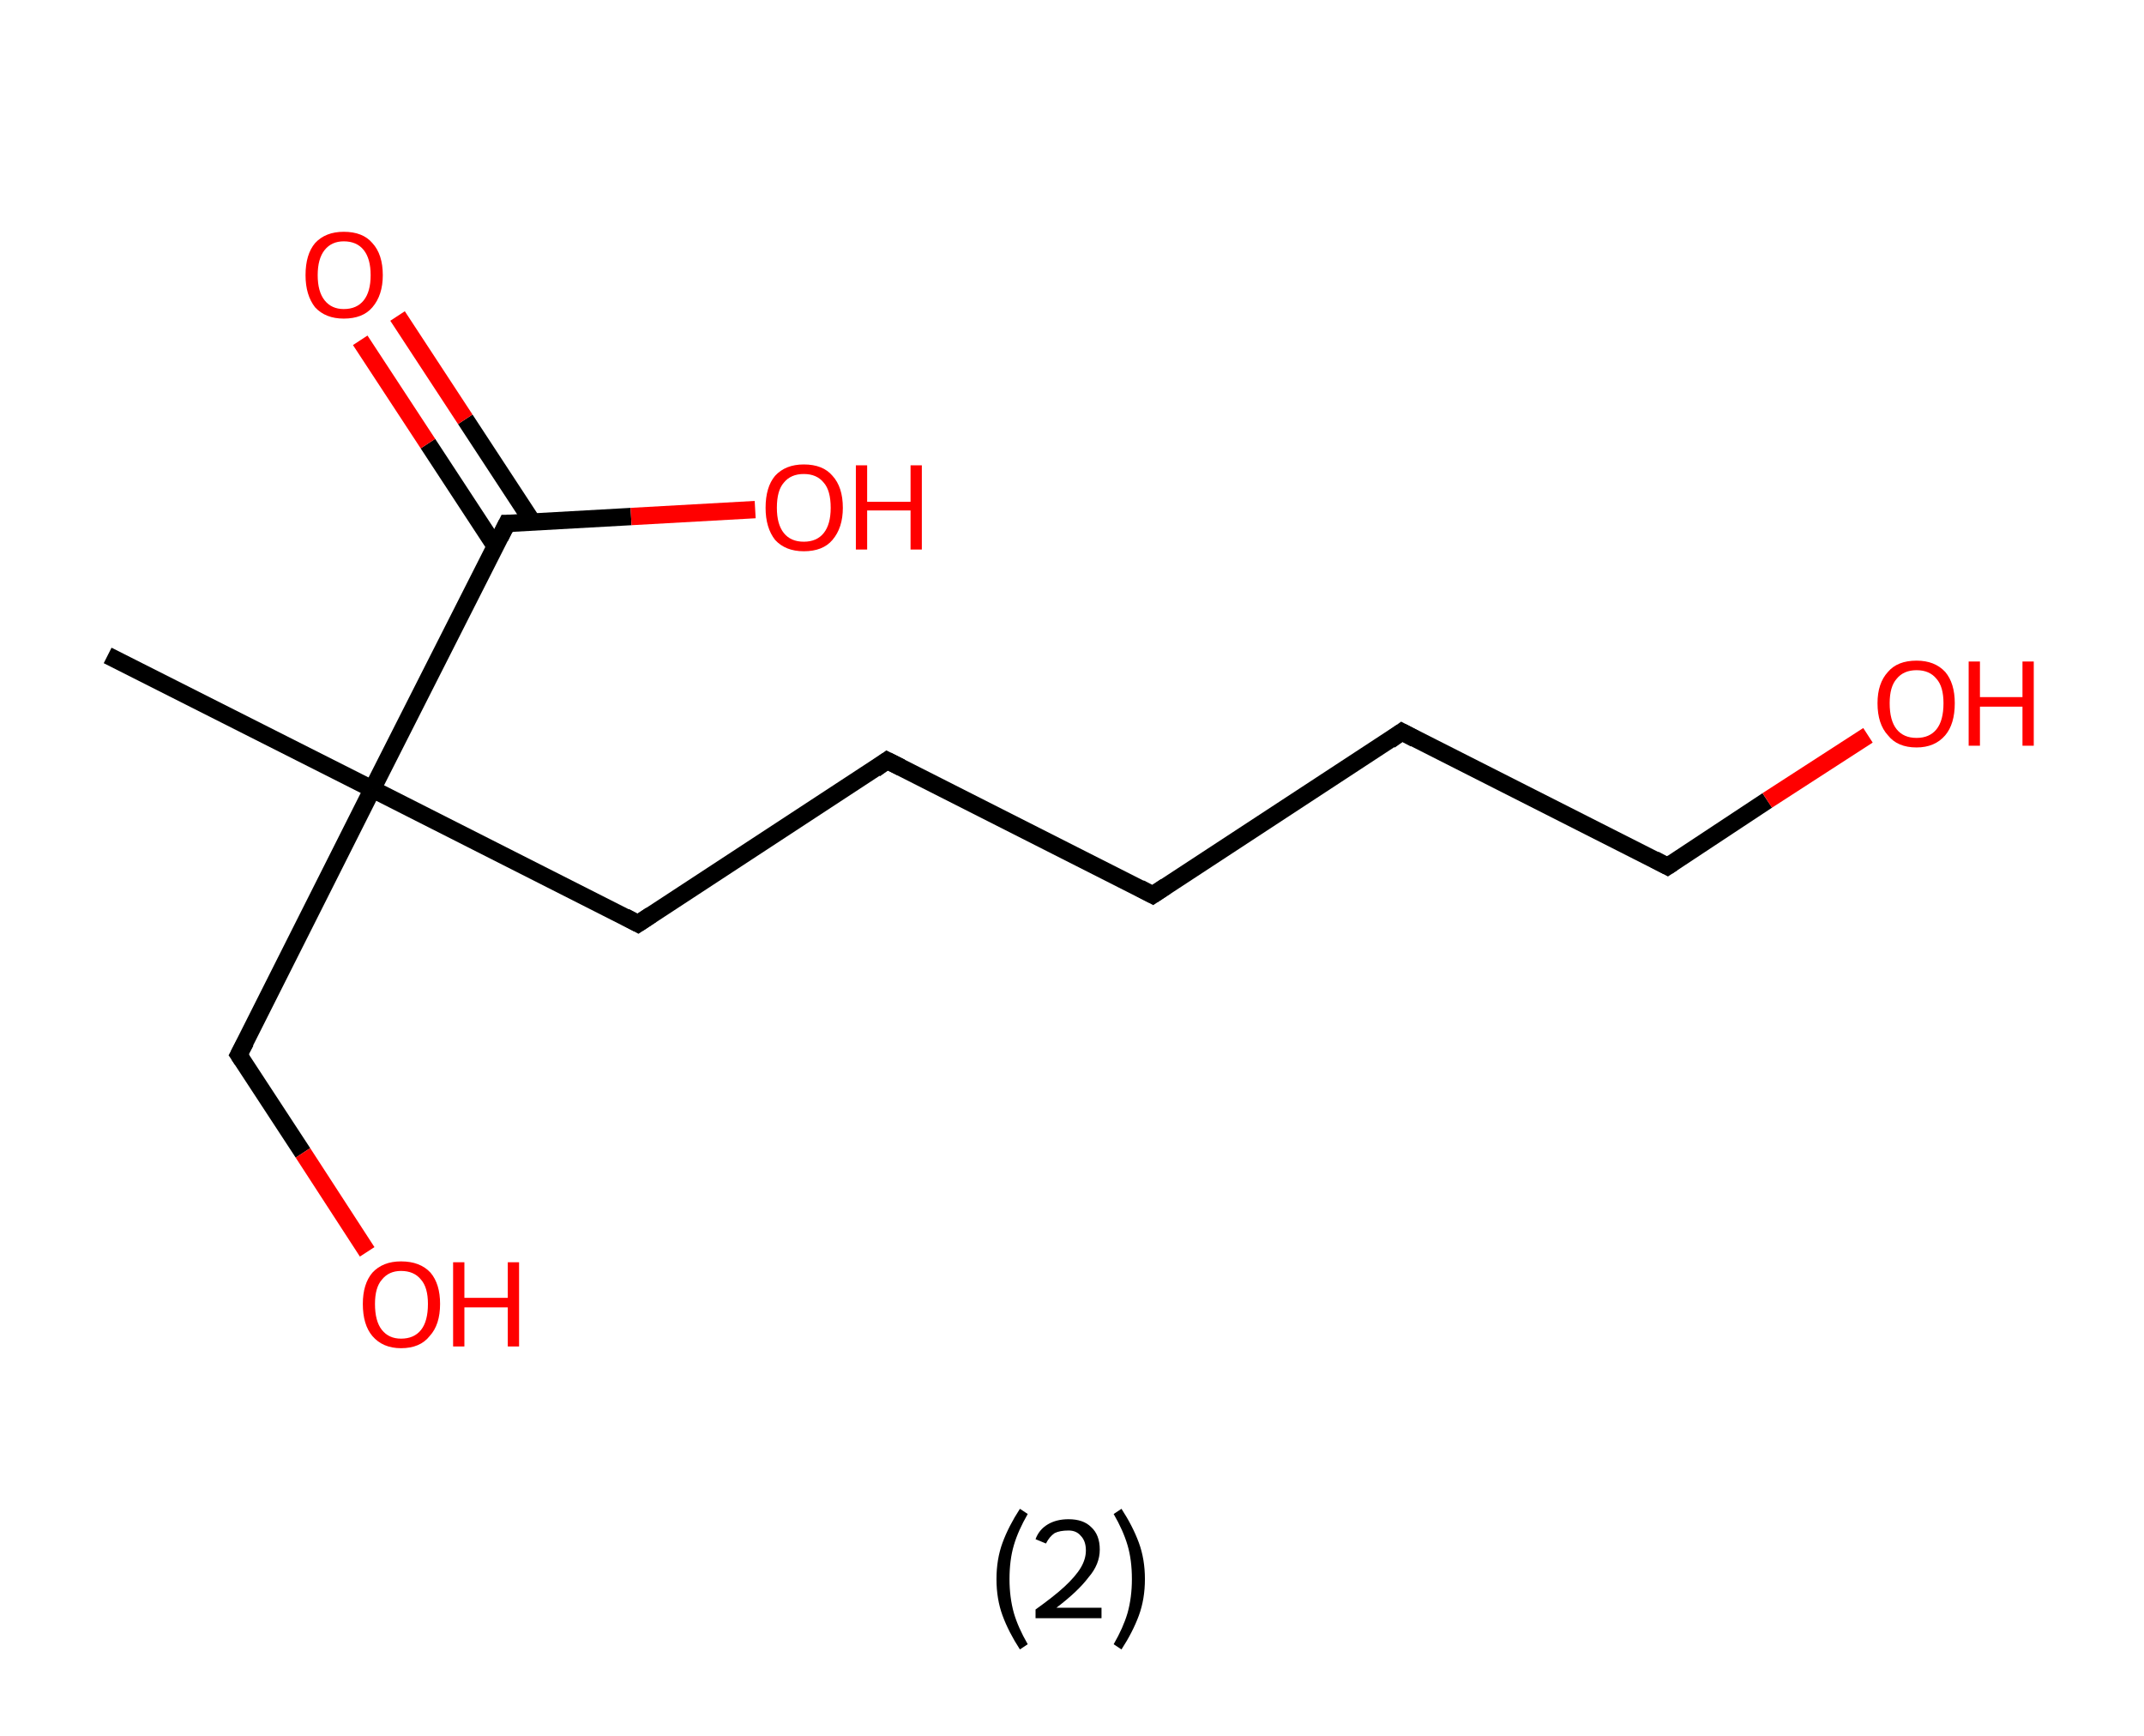 <?xml version='1.0' encoding='ASCII' standalone='yes'?>
<svg xmlns="http://www.w3.org/2000/svg" xmlns:rdkit="http://www.rdkit.org/xml" xmlns:xlink="http://www.w3.org/1999/xlink" version="1.1" baseProfile="full" xml:space="preserve" width="247px" height="200px" viewBox="0 0 247 200">
<!-- END OF HEADER -->
<rect style="opacity:1.0;fill:#FFFFFF;stroke:none" width="247.0" height="200.0" x="0.0" y="0.0"> </rect>
<path class="bond-0 atom-0 atom-1" d="M 12.4,75.5 L 42.9,90.9" style="fill:none;fill-rule:evenodd;stroke:#000000;stroke-width:2.0px;stroke-linecap:butt;stroke-linejoin:miter;stroke-opacity:1"/>
<path class="bond-1 atom-1 atom-2" d="M 42.9,90.9 L 27.5,121.5" style="fill:none;fill-rule:evenodd;stroke:#000000;stroke-width:2.0px;stroke-linecap:butt;stroke-linejoin:miter;stroke-opacity:1"/>
<path class="bond-2 atom-2 atom-3" d="M 27.5,121.5 L 34.9,132.8" style="fill:none;fill-rule:evenodd;stroke:#000000;stroke-width:2.0px;stroke-linecap:butt;stroke-linejoin:miter;stroke-opacity:1"/>
<path class="bond-2 atom-2 atom-3" d="M 34.9,132.8 L 42.3,144.2" style="fill:none;fill-rule:evenodd;stroke:#FF0000;stroke-width:2.0px;stroke-linecap:butt;stroke-linejoin:miter;stroke-opacity:1"/>
<path class="bond-3 atom-1 atom-4" d="M 42.9,90.9 L 73.5,106.4" style="fill:none;fill-rule:evenodd;stroke:#000000;stroke-width:2.0px;stroke-linecap:butt;stroke-linejoin:miter;stroke-opacity:1"/>
<path class="bond-4 atom-4 atom-5" d="M 73.5,106.4 L 102.2,87.6" style="fill:none;fill-rule:evenodd;stroke:#000000;stroke-width:2.0px;stroke-linecap:butt;stroke-linejoin:miter;stroke-opacity:1"/>
<path class="bond-5 atom-5 atom-6" d="M 102.2,87.6 L 132.8,103.1" style="fill:none;fill-rule:evenodd;stroke:#000000;stroke-width:2.0px;stroke-linecap:butt;stroke-linejoin:miter;stroke-opacity:1"/>
<path class="bond-6 atom-6 atom-7" d="M 132.8,103.1 L 161.5,84.3" style="fill:none;fill-rule:evenodd;stroke:#000000;stroke-width:2.0px;stroke-linecap:butt;stroke-linejoin:miter;stroke-opacity:1"/>
<path class="bond-7 atom-7 atom-8" d="M 161.5,84.3 L 192.1,99.8" style="fill:none;fill-rule:evenodd;stroke:#000000;stroke-width:2.0px;stroke-linecap:butt;stroke-linejoin:miter;stroke-opacity:1"/>
<path class="bond-8 atom-8 atom-9" d="M 192.1,99.8 L 203.6,92.2" style="fill:none;fill-rule:evenodd;stroke:#000000;stroke-width:2.0px;stroke-linecap:butt;stroke-linejoin:miter;stroke-opacity:1"/>
<path class="bond-8 atom-8 atom-9" d="M 203.6,92.2 L 215.2,84.7" style="fill:none;fill-rule:evenodd;stroke:#FF0000;stroke-width:2.0px;stroke-linecap:butt;stroke-linejoin:miter;stroke-opacity:1"/>
<path class="bond-9 atom-1 atom-10" d="M 42.9,90.9 L 58.4,60.3" style="fill:none;fill-rule:evenodd;stroke:#000000;stroke-width:2.0px;stroke-linecap:butt;stroke-linejoin:miter;stroke-opacity:1"/>
<path class="bond-10 atom-10 atom-11" d="M 61.4,60.2 L 53.6,48.3" style="fill:none;fill-rule:evenodd;stroke:#000000;stroke-width:2.0px;stroke-linecap:butt;stroke-linejoin:miter;stroke-opacity:1"/>
<path class="bond-10 atom-10 atom-11" d="M 53.6,48.3 L 45.8,36.4" style="fill:none;fill-rule:evenodd;stroke:#FF0000;stroke-width:2.0px;stroke-linecap:butt;stroke-linejoin:miter;stroke-opacity:1"/>
<path class="bond-10 atom-10 atom-11" d="M 57.1,63.0 L 49.3,51.1" style="fill:none;fill-rule:evenodd;stroke:#000000;stroke-width:2.0px;stroke-linecap:butt;stroke-linejoin:miter;stroke-opacity:1"/>
<path class="bond-10 atom-10 atom-11" d="M 49.3,51.1 L 41.5,39.2" style="fill:none;fill-rule:evenodd;stroke:#FF0000;stroke-width:2.0px;stroke-linecap:butt;stroke-linejoin:miter;stroke-opacity:1"/>
<path class="bond-11 atom-10 atom-12" d="M 58.4,60.3 L 72.7,59.5" style="fill:none;fill-rule:evenodd;stroke:#000000;stroke-width:2.0px;stroke-linecap:butt;stroke-linejoin:miter;stroke-opacity:1"/>
<path class="bond-11 atom-10 atom-12" d="M 72.7,59.5 L 87.0,58.7" style="fill:none;fill-rule:evenodd;stroke:#FF0000;stroke-width:2.0px;stroke-linecap:butt;stroke-linejoin:miter;stroke-opacity:1"/>
<path d="M 28.3,120.0 L 27.5,121.5 L 27.9,122.1" style="fill:none;stroke:#000000;stroke-width:2.0px;stroke-linecap:butt;stroke-linejoin:miter;stroke-opacity:1;"/>
<path d="M 72.0,105.6 L 73.5,106.4 L 75.0,105.4" style="fill:none;stroke:#000000;stroke-width:2.0px;stroke-linecap:butt;stroke-linejoin:miter;stroke-opacity:1;"/>
<path d="M 100.8,88.6 L 102.2,87.6 L 103.8,88.4" style="fill:none;stroke:#000000;stroke-width:2.0px;stroke-linecap:butt;stroke-linejoin:miter;stroke-opacity:1;"/>
<path d="M 131.3,102.3 L 132.8,103.1 L 134.3,102.1" style="fill:none;stroke:#000000;stroke-width:2.0px;stroke-linecap:butt;stroke-linejoin:miter;stroke-opacity:1;"/>
<path d="M 160.1,85.3 L 161.5,84.3 L 163.0,85.1" style="fill:none;stroke:#000000;stroke-width:2.0px;stroke-linecap:butt;stroke-linejoin:miter;stroke-opacity:1;"/>
<path d="M 190.6,99.0 L 192.1,99.8 L 192.7,99.4" style="fill:none;stroke:#000000;stroke-width:2.0px;stroke-linecap:butt;stroke-linejoin:miter;stroke-opacity:1;"/>
<path d="M 57.6,61.9 L 58.4,60.3 L 59.1,60.3" style="fill:none;stroke:#000000;stroke-width:2.0px;stroke-linecap:butt;stroke-linejoin:miter;stroke-opacity:1;"/>
<path class="atom-3" d="M 41.8 150.2 Q 41.8 147.9, 42.9 146.6 Q 44.1 145.3, 46.2 145.3 Q 48.4 145.3, 49.6 146.6 Q 50.7 147.9, 50.7 150.2 Q 50.7 152.6, 49.5 153.9 Q 48.4 155.3, 46.2 155.3 Q 44.1 155.3, 42.9 153.9 Q 41.8 152.6, 41.8 150.2 M 46.2 154.2 Q 47.7 154.2, 48.5 153.2 Q 49.3 152.2, 49.3 150.2 Q 49.3 148.3, 48.5 147.4 Q 47.7 146.4, 46.2 146.4 Q 44.8 146.4, 44.0 147.4 Q 43.2 148.3, 43.2 150.2 Q 43.2 152.2, 44.0 153.2 Q 44.8 154.2, 46.2 154.2 " fill="#FF0000"/>
<path class="atom-3" d="M 52.2 145.4 L 53.5 145.4 L 53.5 149.5 L 58.5 149.5 L 58.5 145.4 L 59.8 145.4 L 59.8 155.1 L 58.5 155.1 L 58.5 150.6 L 53.5 150.6 L 53.5 155.1 L 52.2 155.1 L 52.2 145.4 " fill="#FF0000"/>
<path class="atom-9" d="M 216.3 81.0 Q 216.3 78.7, 217.5 77.4 Q 218.6 76.1, 220.8 76.1 Q 222.9 76.1, 224.1 77.4 Q 225.2 78.7, 225.2 81.0 Q 225.2 83.4, 224.1 84.7 Q 222.9 86.1, 220.8 86.1 Q 218.6 86.1, 217.5 84.7 Q 216.3 83.4, 216.3 81.0 M 220.8 85.0 Q 222.3 85.0, 223.1 84.0 Q 223.9 83.0, 223.9 81.0 Q 223.9 79.1, 223.1 78.2 Q 222.3 77.2, 220.8 77.2 Q 219.3 77.2, 218.5 78.2 Q 217.7 79.1, 217.7 81.0 Q 217.7 83.0, 218.5 84.0 Q 219.3 85.0, 220.8 85.0 " fill="#FF0000"/>
<path class="atom-9" d="M 226.8 76.2 L 228.1 76.2 L 228.1 80.3 L 233.0 80.3 L 233.0 76.2 L 234.3 76.2 L 234.3 85.9 L 233.0 85.9 L 233.0 81.4 L 228.1 81.4 L 228.1 85.9 L 226.8 85.9 L 226.8 76.2 " fill="#FF0000"/>
<path class="atom-11" d="M 35.2 31.7 Q 35.2 29.3, 36.3 28.0 Q 37.5 26.7, 39.6 26.7 Q 41.8 26.7, 42.9 28.0 Q 44.1 29.3, 44.1 31.7 Q 44.1 34.0, 42.9 35.4 Q 41.8 36.7, 39.6 36.7 Q 37.5 36.7, 36.3 35.4 Q 35.2 34.0, 35.2 31.7 M 39.6 35.6 Q 41.1 35.6, 41.9 34.6 Q 42.7 33.6, 42.7 31.7 Q 42.7 29.8, 41.9 28.8 Q 41.1 27.8, 39.6 27.8 Q 38.2 27.8, 37.4 28.8 Q 36.6 29.8, 36.6 31.7 Q 36.6 33.6, 37.4 34.6 Q 38.2 35.6, 39.6 35.6 " fill="#FF0000"/>
<path class="atom-12" d="M 88.2 58.5 Q 88.2 56.1, 89.3 54.8 Q 90.5 53.5, 92.6 53.5 Q 94.8 53.5, 95.9 54.8 Q 97.1 56.1, 97.1 58.5 Q 97.1 60.8, 95.9 62.2 Q 94.8 63.5, 92.6 63.5 Q 90.5 63.5, 89.3 62.2 Q 88.2 60.8, 88.2 58.5 M 92.6 62.4 Q 94.1 62.4, 94.9 61.4 Q 95.7 60.4, 95.7 58.5 Q 95.7 56.5, 94.9 55.6 Q 94.1 54.6, 92.6 54.6 Q 91.1 54.6, 90.3 55.6 Q 89.5 56.5, 89.5 58.5 Q 89.5 60.4, 90.3 61.4 Q 91.1 62.4, 92.6 62.4 " fill="#FF0000"/>
<path class="atom-12" d="M 98.6 53.6 L 99.9 53.6 L 99.9 57.8 L 104.9 57.8 L 104.9 53.6 L 106.2 53.6 L 106.2 63.3 L 104.9 63.3 L 104.9 58.8 L 99.9 58.8 L 99.9 63.3 L 98.6 63.3 L 98.6 53.6 " fill="#FF0000"/>
<path class="legend" d="M 114.8 181.9 Q 114.8 179.6, 115.5 177.7 Q 116.2 175.8, 117.5 173.8 L 118.4 174.4 Q 117.3 176.3, 116.8 178.0 Q 116.3 179.7, 116.3 181.9 Q 116.3 184.0, 116.8 185.8 Q 117.3 187.5, 118.4 189.4 L 117.5 190.0 Q 116.2 188.0, 115.5 186.1 Q 114.8 184.2, 114.8 181.9 " fill="#000000"/>
<path class="legend" d="M 119.3 177.3 Q 119.7 176.2, 120.7 175.6 Q 121.7 175.0, 123.1 175.0 Q 124.8 175.0, 125.7 175.9 Q 126.7 176.8, 126.7 178.5 Q 126.7 180.2, 125.4 181.7 Q 124.2 183.3, 121.7 185.2 L 126.9 185.2 L 126.9 186.4 L 119.3 186.4 L 119.3 185.4 Q 121.4 183.9, 122.6 182.8 Q 123.9 181.6, 124.5 180.6 Q 125.1 179.6, 125.1 178.6 Q 125.1 177.5, 124.5 176.9 Q 124.0 176.3, 123.1 176.3 Q 122.1 176.3, 121.5 176.6 Q 120.9 177.0, 120.5 177.8 L 119.3 177.3 " fill="#000000"/>
<path class="legend" d="M 131.9 181.9 Q 131.9 184.2, 131.2 186.1 Q 130.5 188.0, 129.2 190.0 L 128.3 189.4 Q 129.4 187.5, 129.9 185.8 Q 130.4 184.0, 130.4 181.9 Q 130.4 179.7, 129.9 178.0 Q 129.4 176.3, 128.3 174.4 L 129.2 173.8 Q 130.5 175.8, 131.2 177.7 Q 131.9 179.6, 131.9 181.9 " fill="#000000"/>
</svg>
